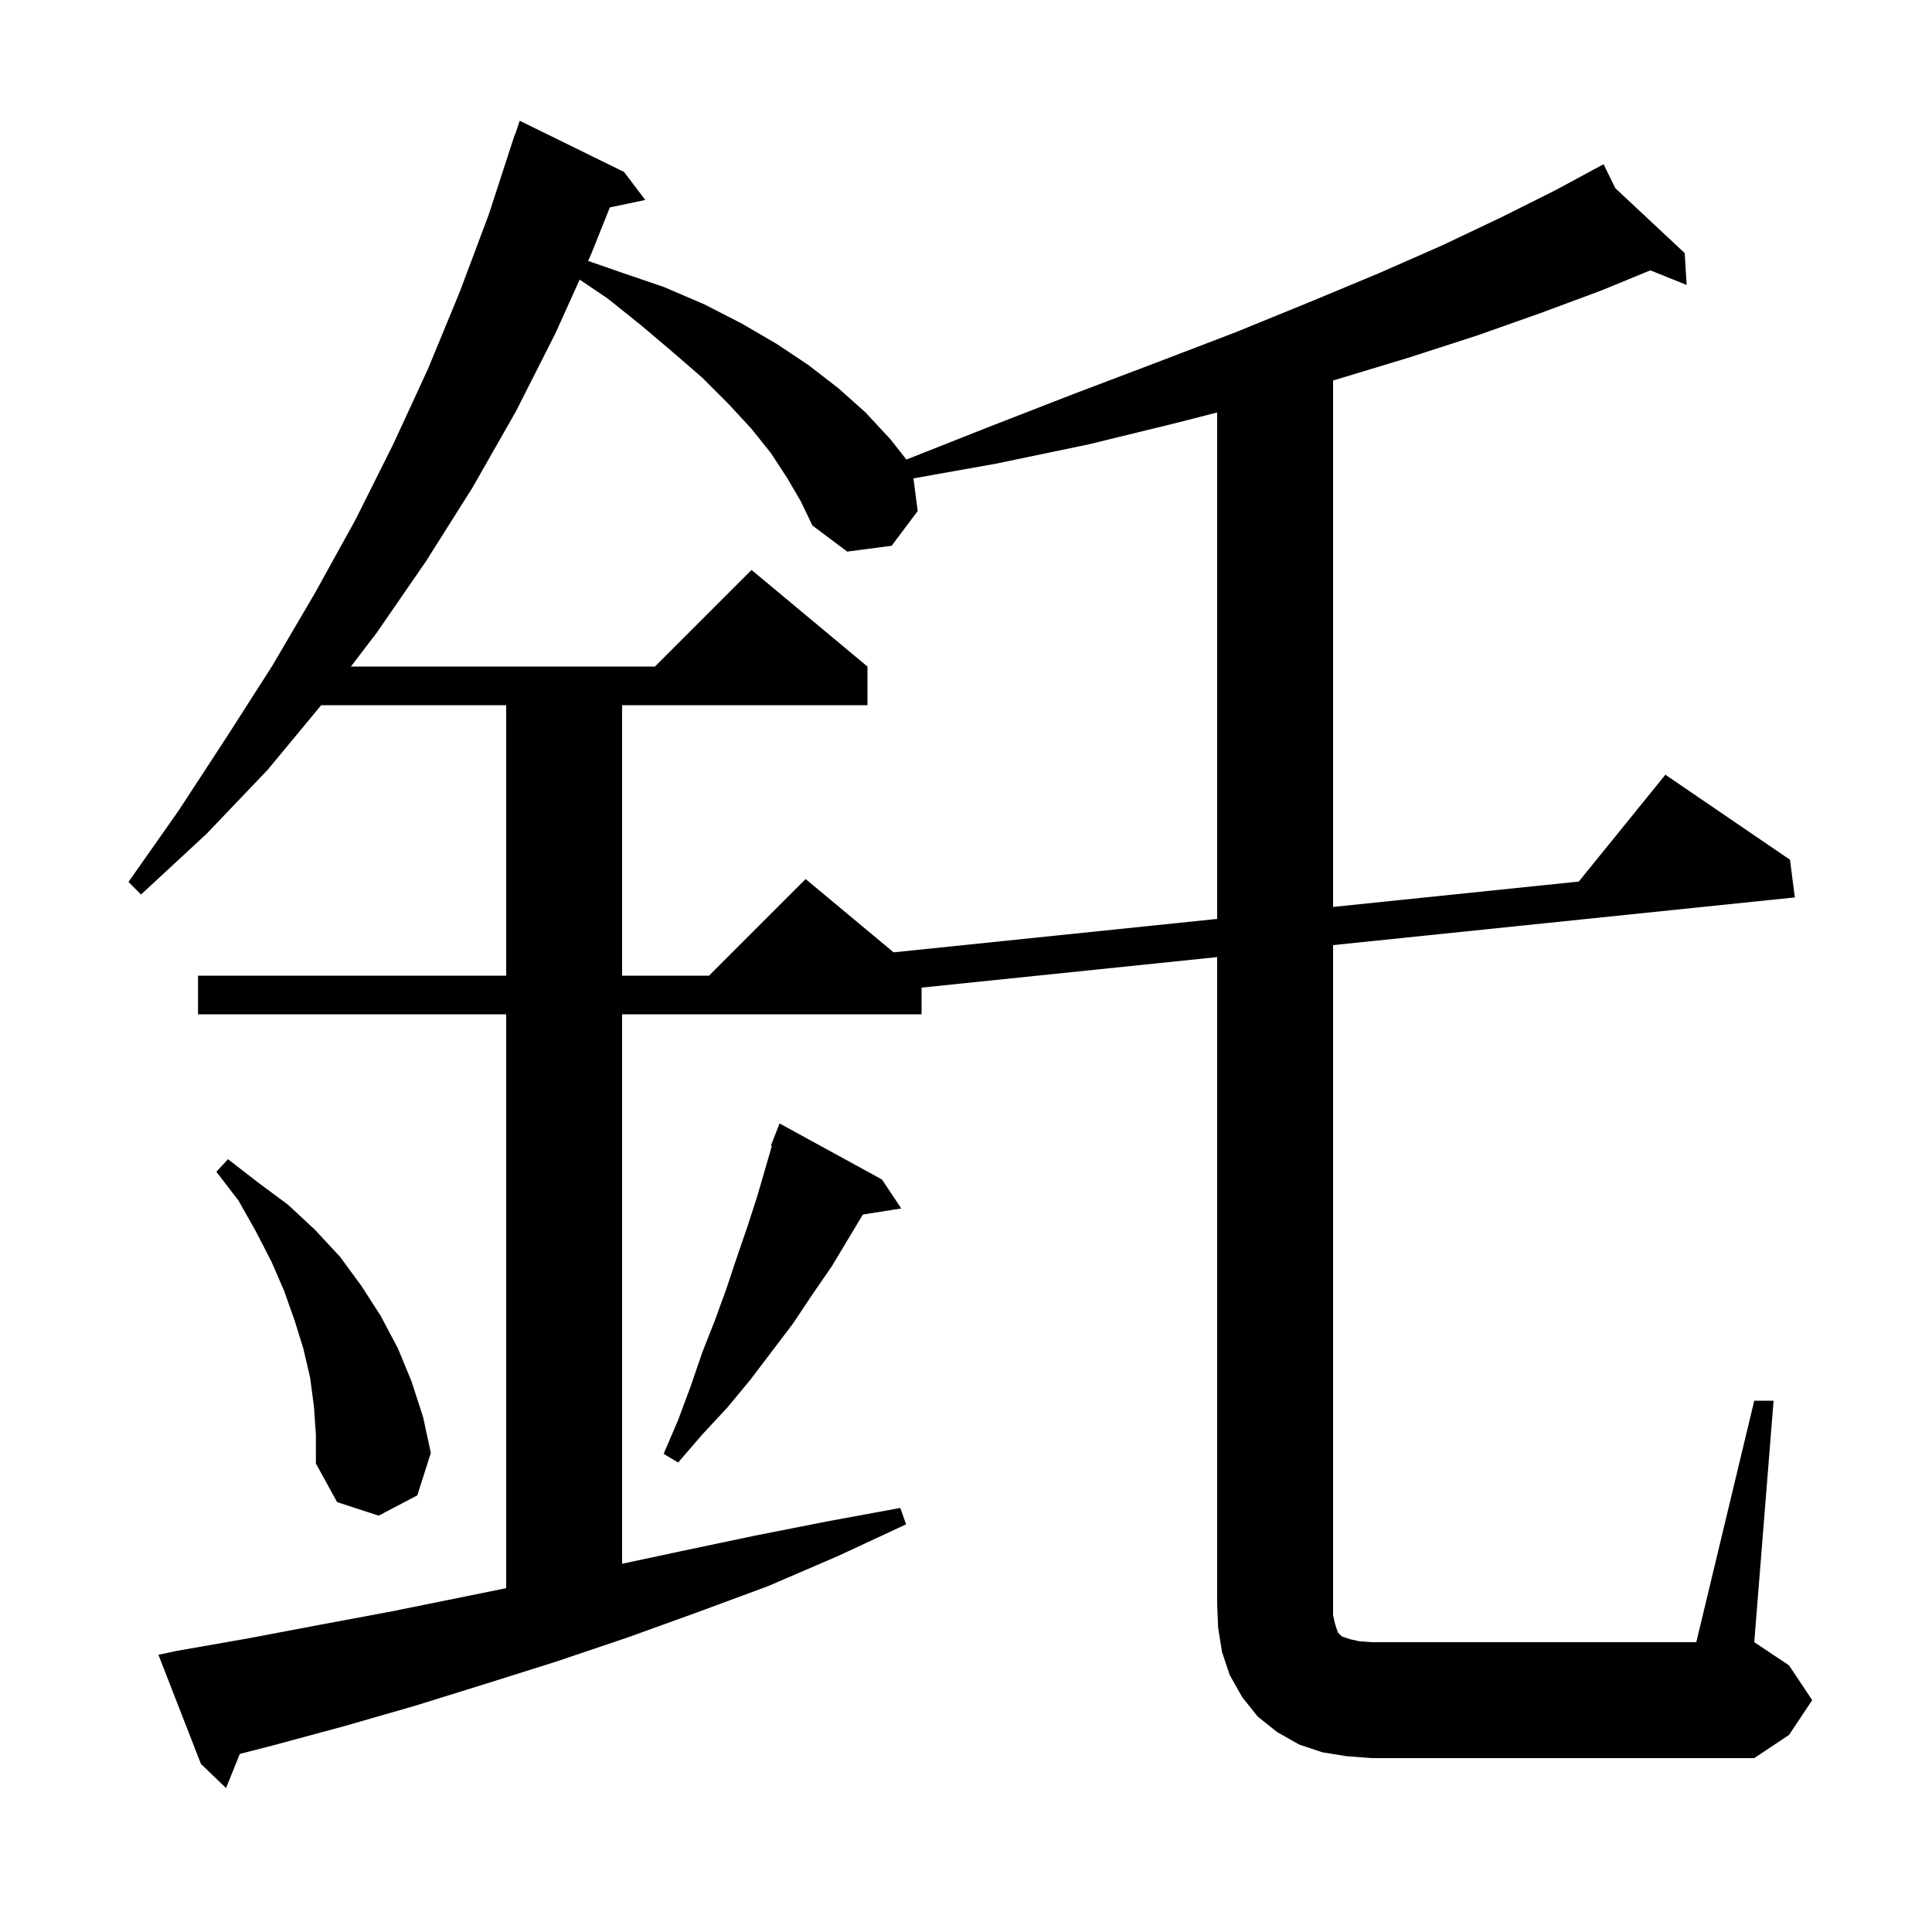 <svg xmlns="http://www.w3.org/2000/svg" xmlns:xlink="http://www.w3.org/1999/xlink" version="1.1" baseProfile="full" viewBox="0 0 200 200" width="200" height="200">
<g fill="black">
<path d="M 181.6 145.0 L 183.6 145.0 L 181.6 170.0 L 185.2 172.4 L 187.6 176.0 L 185.2 179.6 L 181.6 182.0 L 142.0 182.0 L 139.4 181.8 L 136.9 181.4 L 134.5 180.6 L 132.2 179.3 L 130.2 177.7 L 128.6 175.7 L 127.3 173.4 L 126.5 171.0 L 126.1 168.5 L 126.0 166.0 L 126.0 99.078 L 95.4 102.239 L 95.4 105.0 L 64.4 105.0 L 64.4 161.88 L 70.4 160.6 L 78.0 159.0 L 85.6 157.5 L 93.2 156.1 L 93.8 157.8 L 86.7 161.1 L 79.5 164.2 L 72.2 166.9 L 65.0 169.5 L 57.6 172.0 L 50.3 174.3 L 42.9 176.6 L 35.6 178.7 L 28.2 180.7 L 24.824 181.567 L 23.4 185.1 L 20.8 182.6 L 16.4 171.3 L 18.3 170.9 L 25.7 169.6 L 33.1 168.2 L 40.6 166.8 L 52.4 164.408 L 52.4 105.0 L 20.5 105.0 L 20.5 101.0 L 52.4 101.0 L 52.4 73.0 L 33.251 73.0 L 27.7 79.7 L 21.4 86.3 L 14.6 92.6 L 13.3 91.3 L 18.5 83.9 L 23.4 76.4 L 28.2 68.9 L 32.6 61.4 L 36.8 53.8 L 40.7 46.0 L 44.3 38.2 L 47.6 30.2 L 50.6 22.2 L 53.3 13.9 L 53.33 13.91 L 53.8 12.5 L 64.6 17.8 L 66.8 20.7 L 63.131 21.472 L 61.2 26.3 L 60.88 27.01 L 64.3 28.2 L 68.7 29.7 L 72.9 31.5 L 76.8 33.5 L 80.4 35.6 L 83.7 37.8 L 86.8 40.2 L 89.6 42.7 L 92.2 45.5 L 93.829 47.574 L 102.1 44.3 L 111.1 40.8 L 119.8 37.5 L 127.9 34.4 L 135.5 31.3 L 142.7 28.3 L 149.3 25.4 L 155.4 22.5 L 161.0 19.7 L 166.0 17.0 L 167.217 19.481 L 174.4 26.2 L 174.6 29.5 L 170.846 27.986 L 165.7 30.1 L 159.5 32.4 L 153.0 34.7 L 145.9 37.0 L 138.3 39.3 L 138.0 39.386 L 138.0 93.886 L 163.436 91.259 L 172.4 80.2 L 185.3 89.0 L 185.8 92.9 L 138.0 97.838 L 138.0 167.2 L 138.2 168.1 L 138.5 169.0 L 138.9 169.4 L 139.8 169.7 L 140.7 169.9 L 142.0 170.0 L 175.6 170.0 Z M 32.5 145.6 L 32.1 142.6 L 31.4 139.6 L 30.5 136.7 L 29.4 133.6 L 28.1 130.6 L 26.5 127.5 L 24.7 124.3 L 22.4 121.3 L 23.6 120.0 L 26.7 122.4 L 29.8 124.7 L 32.6 127.3 L 35.2 130.1 L 37.4 133.1 L 39.4 136.2 L 41.2 139.6 L 42.6 143.0 L 43.8 146.7 L 44.6 150.4 L 43.2 154.8 L 39.2 156.9 L 34.9 155.5 L 32.7 151.5 L 32.7 148.5 Z M 91.3 122.1 L 93.3 125.1 L 89.323 125.728 L 86.1 131.1 L 84.1 134.0 L 82.1 137.0 L 77.7 142.8 L 75.3 145.7 L 72.7 148.5 L 70.2 151.4 L 68.7 150.5 L 70.2 147.0 L 71.5 143.5 L 72.7 140.0 L 74.0 136.7 L 75.2 133.4 L 76.3 130.1 L 77.4 126.9 L 78.4 123.8 L 79.901 118.631 L 79.8 118.6 L 80.7 116.3 Z M 81.5 49.5 L 79.8 46.9 L 77.8 44.4 L 75.4 41.8 L 72.7 39.1 L 69.7 36.5 L 66.4 33.7 L 62.9 30.9 L 60.006 28.946 L 57.5 34.5 L 53.4 42.6 L 48.9 50.5 L 44.1 58.1 L 39.0 65.5 L 36.326 69.0 L 67.8 69.0 L 77.8 59.0 L 89.8 69.0 L 89.8 73.0 L 64.4 73.0 L 64.4 101.0 L 73.4 101.0 L 83.4 91.0 L 92.504 98.586 L 126.0 95.126 L 126.0 42.7 L 121.7 43.8 L 112.7 46.0 L 103.1 48.0 L 94.559 49.522 L 95.0 52.9 L 92.3 56.5 L 87.7 57.1 L 84.1 54.4 L 82.9 51.9 Z " />
</g>
</svg>
